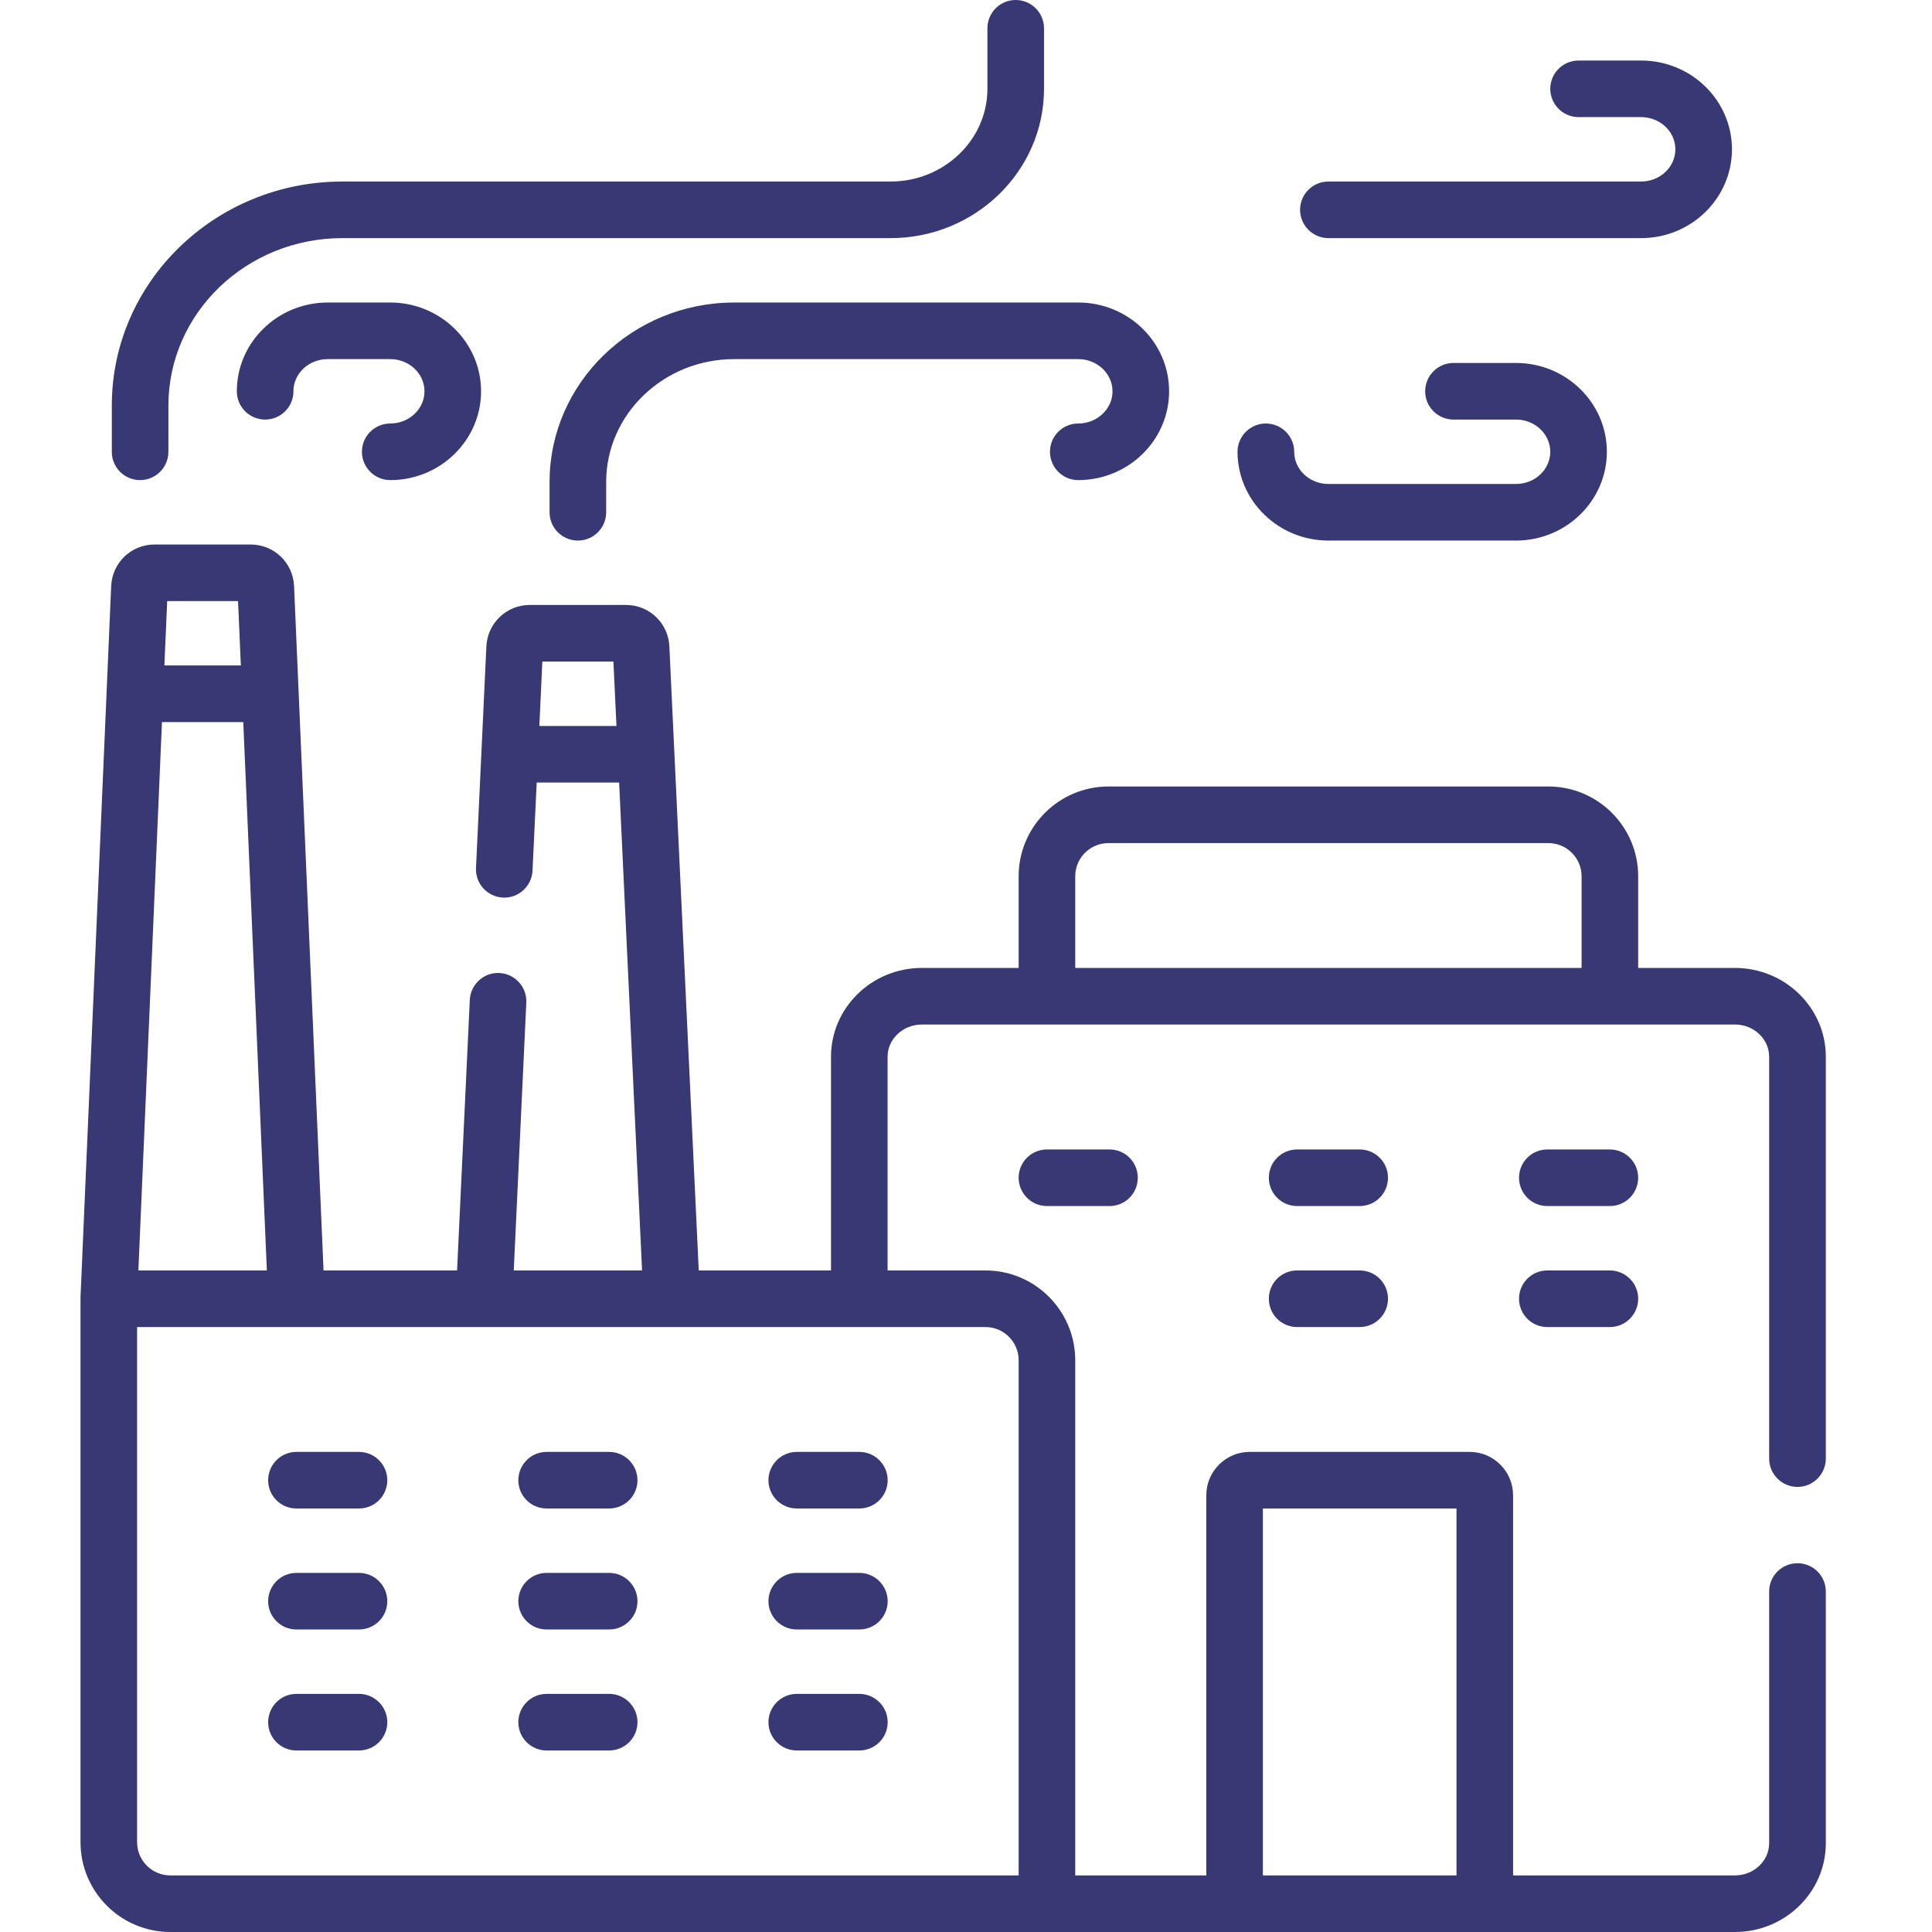 <svg width="24" height="24" viewBox="0 0 24 24" fill="none" xmlns="http://www.w3.org/2000/svg">
<path d="M9.898 18.739H10.675C10.869 18.739 11.027 18.582 11.027 18.388C11.027 18.194 10.869 18.036 10.675 18.036H9.898C9.704 18.036 9.546 18.194 9.546 18.388C9.546 18.582 9.704 18.739 9.898 18.739ZM9.898 20.242H10.675C10.869 20.242 11.027 20.085 11.027 19.891C11.027 19.697 10.869 19.539 10.675 19.539H9.898C9.704 19.539 9.546 19.697 9.546 19.891C9.546 20.085 9.704 20.242 9.898 20.242ZM16.502 2.958H20.387C21.009 2.958 21.515 2.463 21.515 1.855C21.515 1.246 21.009 0.752 20.387 0.752H19.61C19.416 0.752 19.258 0.909 19.258 1.103C19.258 1.297 19.416 1.455 19.61 1.455H20.387C20.621 1.455 20.812 1.634 20.812 1.855C20.812 2.075 20.621 2.255 20.387 2.255H16.502C16.308 2.255 16.15 2.412 16.15 2.606C16.15 2.8 16.308 2.958 16.502 2.958ZM9.898 21.745H10.675C10.869 21.745 11.027 21.588 11.027 21.394C11.027 21.2 10.869 21.042 10.675 21.042H9.898C9.704 21.042 9.546 21.2 9.546 21.394C9.546 21.588 9.704 21.745 9.898 21.745ZM16.502 6.715H18.833C19.455 6.715 19.961 6.22 19.961 5.612C19.961 5.004 19.455 4.509 18.833 4.509H18.056C17.862 4.509 17.704 4.666 17.704 4.861C17.704 5.055 17.862 5.212 18.056 5.212H18.833C19.067 5.212 19.258 5.392 19.258 5.612C19.258 5.833 19.067 6.012 18.833 6.012H16.502C16.267 6.012 16.077 5.833 16.077 5.612C16.077 5.418 15.919 5.261 15.725 5.261C15.531 5.261 15.373 5.418 15.373 5.612C15.373 6.22 15.88 6.715 16.502 6.715ZM6.827 5.988V6.364C6.827 6.558 6.984 6.715 7.179 6.715C7.373 6.715 7.53 6.558 7.53 6.364V5.988C7.53 5.146 8.244 4.461 9.121 4.461H13.394C13.629 4.461 13.82 4.64 13.82 4.861C13.82 5.081 13.629 5.261 13.394 5.261C13.2 5.261 13.043 5.418 13.043 5.612C13.043 5.806 13.2 5.964 13.394 5.964C14.017 5.964 14.523 5.469 14.523 4.861C14.523 4.252 14.017 3.758 13.394 3.758H9.121C7.856 3.758 6.827 4.758 6.827 5.988ZM4.848 5.261C4.654 5.261 4.496 5.418 4.496 5.612C4.496 5.806 4.654 5.964 4.848 5.964C5.47 5.964 5.976 5.469 5.976 4.861C5.976 4.252 5.47 3.758 4.848 3.758H4.071C3.449 3.758 2.942 4.252 2.942 4.861C2.942 5.055 3.1 5.212 3.294 5.212C3.488 5.212 3.645 5.055 3.645 4.861C3.645 4.64 3.836 4.461 4.071 4.461H4.848C5.082 4.461 5.273 4.64 5.273 4.861C5.273 5.081 5.082 5.261 4.848 5.261ZM1.74 5.964C1.934 5.964 2.092 5.806 2.092 5.612V5.037C2.092 3.89 3.061 2.958 4.253 2.958H11.063C12.114 2.958 12.969 2.126 12.969 1.103V0.352C12.969 0.157 12.811 0 12.617 0C12.423 0 12.266 0.157 12.266 0.352V1.103C12.266 1.738 11.726 2.255 11.063 2.255H4.253C2.673 2.255 1.389 3.503 1.389 5.037V5.612C1.388 5.806 1.546 5.964 1.74 5.964ZM22.329 18.471C22.523 18.471 22.681 18.313 22.681 18.119V13.127C22.681 12.519 22.174 12.024 21.552 12.024H20.35V10.885C20.35 10.27 19.849 9.77 19.234 9.77H13.77C13.155 9.77 12.654 10.27 12.654 10.885V12.024H11.452C10.83 12.024 10.323 12.519 10.323 13.127V15.782H8.68L8.315 8.029C8.302 7.741 8.065 7.515 7.777 7.515H6.581C6.292 7.515 6.056 7.741 6.042 8.029L5.913 10.783C5.904 10.977 6.054 11.141 6.248 11.15C6.439 11.16 6.606 11.01 6.615 10.816L6.667 9.721H7.691L7.976 15.782H6.382L6.538 12.455C6.547 12.261 6.397 12.096 6.203 12.087C6.011 12.077 5.845 12.228 5.836 12.422L5.678 15.782H4.019L3.653 7.28C3.64 6.99 3.404 6.764 3.114 6.764H1.92C1.63 6.764 1.394 6.99 1.381 7.28L1 16.118C1 16.132 1 22.869 1 22.884C1 23.5 1.5 24 2.116 24H21.552C22.174 24 22.681 23.505 22.681 22.897V19.77C22.681 19.576 22.523 19.419 22.329 19.419C22.135 19.419 21.977 19.576 21.977 19.77V22.897C21.977 23.117 21.787 23.297 21.552 23.297H18.796V18.575C18.796 18.278 18.554 18.036 18.257 18.036H15.524C15.227 18.036 14.985 18.278 14.985 18.575V23.297H13.357V16.898C13.357 16.282 12.857 15.782 12.242 15.782H11.026V13.127C11.026 12.907 11.217 12.727 11.452 12.727H21.552C21.787 12.727 21.977 12.907 21.977 13.127V18.119C21.977 18.313 22.135 18.471 22.329 18.471ZM6.7 9.018L6.737 8.218H7.62L7.658 9.018H6.7ZM15.688 18.739H18.093V23.297H15.688V18.739ZM2.077 7.467H2.957L2.992 8.266H2.042L2.077 7.467ZM2.012 8.97H3.022L3.315 15.782H1.719L2.012 8.97ZM12.242 16.485C12.469 16.485 12.654 16.67 12.654 16.897V23.297H2.116C1.888 23.297 1.703 23.112 1.703 22.884V16.485H12.242ZM19.647 12.024H13.357V10.885C13.357 10.658 13.542 10.473 13.77 10.473H19.234C19.462 10.473 19.647 10.658 19.647 10.885V12.024ZM19.998 14.279H19.221C19.027 14.279 18.87 14.436 18.87 14.63C18.87 14.825 19.027 14.982 19.221 14.982H19.998C20.192 14.982 20.35 14.825 20.35 14.63C20.35 14.436 20.192 14.279 19.998 14.279ZM16.89 14.279H16.113C15.919 14.279 15.762 14.436 15.762 14.63C15.762 14.825 15.919 14.982 16.113 14.982H16.89C17.085 14.982 17.242 14.825 17.242 14.63C17.242 14.436 17.085 14.279 16.89 14.279ZM19.998 15.782H19.221C19.027 15.782 18.87 15.939 18.87 16.133C18.87 16.328 19.027 16.485 19.221 16.485H19.998C20.192 16.485 20.35 16.328 20.35 16.133C20.35 15.939 20.192 15.782 19.998 15.782ZM13.006 14.279C12.812 14.279 12.654 14.436 12.654 14.63C12.654 14.825 12.812 14.982 13.006 14.982H13.783C13.977 14.982 14.134 14.825 14.134 14.63C14.134 14.436 13.977 14.279 13.783 14.279H13.006ZM16.89 15.782H16.113C15.919 15.782 15.762 15.939 15.762 16.133C15.762 16.328 15.919 16.485 16.113 16.485H16.89C17.085 16.485 17.242 16.328 17.242 16.133C17.242 15.939 17.085 15.782 16.89 15.782ZM3.682 20.242H4.459C4.654 20.242 4.811 20.085 4.811 19.891C4.811 19.697 4.654 19.539 4.459 19.539H3.682C3.488 19.539 3.331 19.697 3.331 19.891C3.331 20.085 3.488 20.242 3.682 20.242ZM6.79 21.745H7.567C7.761 21.745 7.919 21.588 7.919 21.394C7.919 21.2 7.761 21.042 7.567 21.042H6.79C6.596 21.042 6.439 21.2 6.439 21.394C6.439 21.588 6.596 21.745 6.79 21.745ZM6.79 20.242H7.567C7.761 20.242 7.919 20.085 7.919 19.891C7.919 19.697 7.761 19.539 7.567 19.539H6.79C6.596 19.539 6.439 19.697 6.439 19.891C6.439 20.085 6.596 20.242 6.79 20.242ZM3.682 21.745H4.459C4.654 21.745 4.811 21.588 4.811 21.394C4.811 21.2 4.654 21.042 4.459 21.042H3.682C3.488 21.042 3.331 21.2 3.331 21.394C3.331 21.588 3.488 21.745 3.682 21.745ZM3.682 18.739H4.459C4.654 18.739 4.811 18.582 4.811 18.388C4.811 18.194 4.654 18.036 4.459 18.036H3.682C3.488 18.036 3.331 18.194 3.331 18.388C3.331 18.582 3.488 18.739 3.682 18.739ZM6.79 18.739H7.567C7.761 18.739 7.919 18.582 7.919 18.388C7.919 18.194 7.761 18.036 7.567 18.036H6.79C6.596 18.036 6.439 18.194 6.439 18.388C6.439 18.582 6.596 18.739 6.79 18.739Z" fill="#383874"/>
</svg>

